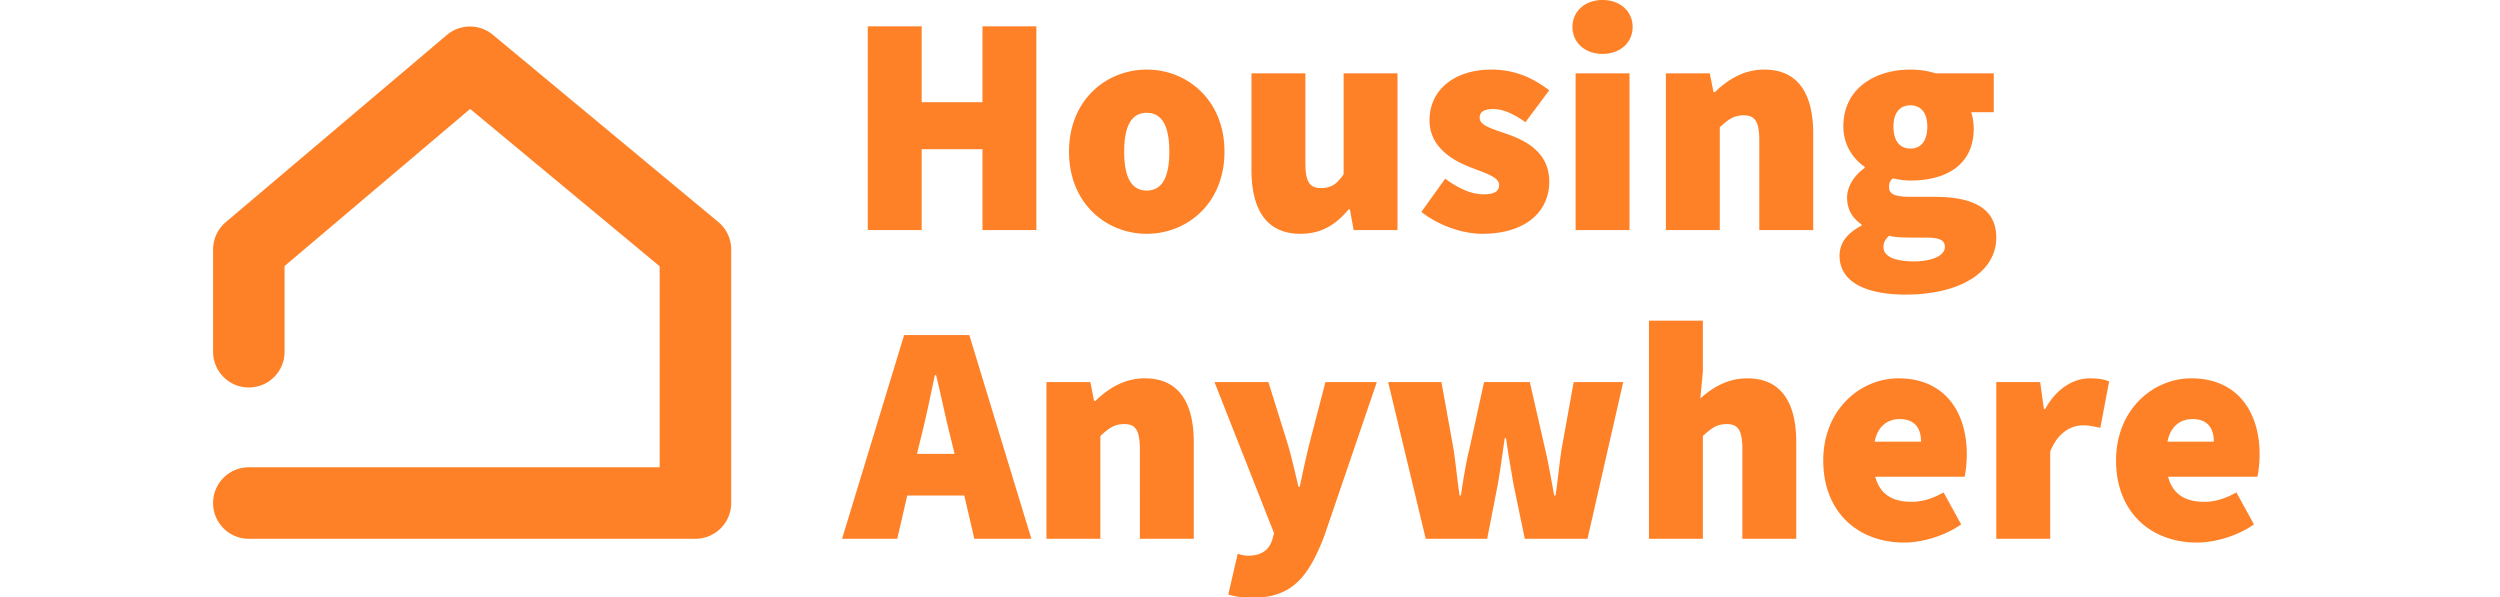 <svg xmlns="http://www.w3.org/2000/svg" viewBox="0 0 330 95" fill="#ff8127" height="32" width="134"><path d="M76.75 85.736H5.69A5.686 5.686 0 0 1 0 80.047a5.686 5.686 0 0 1 5.69-5.689h65.37V42.365L40.908 17.334l-29.53 25v13.635a5.686 5.686 0 0 1-5.69 5.689A5.685 5.685 0 0 1 0 55.969V39.697c0-1.676.734-3.259 2.017-4.345L37.205 5.563a5.69 5.69 0 0 1 7.313-.031L80.39 35.321a5.688 5.688 0 0 1 2.058 4.376v40.35a5.701 5.701 0 0 1-5.699 5.689zM104.177 4.189h8.579v12.069h9.674V4.189h8.579v32.417h-8.58V23.739h-9.673v12.867h-8.58zM152.161 24.138c0-3.79-.997-6.185-3.59-6.185s-3.593 2.394-3.593 6.185c0 3.791 1 6.185 3.593 6.185s3.59-2.394 3.59-6.185m-15.959 0c0-8.279 5.985-13.067 12.37-13.067 6.382 0 12.366 4.788 12.366 13.067 0 8.28-5.984 13.067-12.367 13.067-6.384 0-12.369-4.788-12.369-13.067M165.233 27.03V11.67h8.579v14.264c0 3.192.799 3.99 2.494 3.99 1.596 0 2.494-.6 3.59-2.195v-16.06h8.578v24.938h-6.982l-.597-3.292h-.2c-1.994 2.394-4.29 3.89-7.68 3.89-5.486 0-7.782-3.99-7.782-10.174M192.27 33.714l3.79-5.286c2.294 1.695 4.338 2.493 6.085 2.493 1.794 0 2.494-.499 2.494-1.496 0-1.297-2.296-1.896-4.788-2.893-2.892-1.147-6.284-3.292-6.284-7.381 0-4.888 3.988-8.08 9.875-8.08 4.09 0 6.982 1.646 9.177 3.292l-3.791 5.087c-1.796-1.297-3.541-2.095-5.087-2.095-1.447 0-2.195.4-2.195 1.397 0 1.296 2.195 1.795 4.689 2.693 2.992 1.097 6.384 2.993 6.384 7.481 0 4.688-3.692 8.279-10.674 8.279-3.192 0-7.082-1.396-9.675-3.491M216.812 36.607h8.579V11.67h-8.579v24.936zm-.499-32.317c0-2.494 1.996-4.29 4.79-4.29 2.791 0 4.785 1.796 4.785 4.29 0 2.493-1.994 4.288-4.785 4.288-2.794 0-4.79-1.795-4.79-4.288zM231.178 11.67h6.983l.598 2.992h.198c1.997-1.895 4.49-3.59 7.881-3.59 5.486 0 7.782 3.99 7.782 10.174v15.36h-8.579V22.343c0-3.192-.799-3.99-2.494-3.99-1.596 0-2.494.698-3.79 1.895v16.358h-8.579V11.67zM272.776 20.148c0-2.294-1.096-3.39-2.692-3.39s-2.692 1.096-2.692 3.39c0 2.395 1.096 3.492 2.692 3.492s2.692-1.098 2.692-3.492M275.57 39.3c0-1.296-1.197-1.495-3.34-1.495h-1.945c-1.995 0-2.892-.102-3.591-.3-.597.597-.897 1.095-.897 1.794 0 1.596 1.995 2.294 4.887 2.294 2.793 0 4.887-.897 4.887-2.294m-16.757 1.398c0-2.046 1.196-3.592 3.493-4.789v-.2c-1.297-.896-2.297-2.194-2.297-4.287 0-1.697 1.099-3.491 2.793-4.69v-.199c-1.793-1.198-3.39-3.49-3.39-6.384 0-6.184 5.187-9.076 10.673-9.076 1.394 0 2.793.199 3.989.599h9.277v6.183h-3.591c.2.599.4 1.596.4 2.594 0 5.886-4.489 8.28-10.076 8.28-.796 0-1.695-.102-2.793-.352-.498.45-.599.75-.599 1.448 0 1.096.998 1.496 3.491 1.496h3.742c6.234 0 9.825 1.895 9.825 6.484 0 5.386-5.587 9.075-14.462 9.075-5.687 0-10.475-1.694-10.475-6.182M112.008 72.221h5.985l-.549-2.244c-.799-3.092-1.596-7.032-2.395-10.274h-.198c-.698 3.291-1.497 7.182-2.296 10.274l-.547 2.244zm-2.046-18.9h10.375l9.875 32.416h-9.079l-1.596-6.882h-9.075l-1.596 6.882h-8.779l9.875-32.417zM132.612 60.8h6.983l.597 2.994h.198c1.998-1.896 4.49-3.592 7.882-3.592 5.486 0 7.782 3.99 7.782 10.175v15.36h-8.58V71.474c0-3.192-.798-3.99-2.493-3.99-1.596 0-2.494.698-3.79 1.894v16.359h-8.58V60.8zM161.544 94.615l1.495-6.484c.45.1 1.098.299 1.596.299 2.296 0 3.392-.997 3.892-2.494l.299-1.097-9.477-24.038h8.579l2.99 9.575c.699 2.294 1.199 4.589 1.798 7.082h.198c.499-2.394.999-4.688 1.596-7.082l2.494-9.575h8.18l-8.378 24.537c-2.596 6.733-5.288 9.776-11.471 9.776-1.698 0-2.695-.201-3.791-.499M186.982 60.8h8.477l1.895 10.474c.401 2.494.6 4.988.998 7.58h.2c.398-2.592.797-5.186 1.396-7.58l2.296-10.473h7.28l2.394 10.473c.6 2.494.998 4.988 1.497 7.58h.198c.4-2.592.6-5.086.997-7.58l1.896-10.473h7.881l-5.686 24.936h-9.975l-1.796-8.677c-.398-2.295-.797-4.59-1.197-7.332h-.198c-.399 2.743-.698 5.037-1.099 7.332l-1.695 8.677h-9.776L186.982 60.8zM228.484 51.026h8.578v8.079l-.398 4.289c1.695-1.496 4.09-3.192 7.48-3.192 5.486 0 7.779 3.99 7.779 10.175v15.36h-8.576V71.474c0-3.192-.8-3.99-2.494-3.99-1.596 0-2.494.698-3.791 1.894v16.359h-8.578V51.026zM271.78 70.276c0-1.895-.8-3.59-3.393-3.59-1.896 0-3.492 1.096-3.989 3.59h7.381zm-15.562 2.993c0-8.08 5.884-13.067 11.971-13.067 7.381 0 10.872 5.386 10.872 12.07 0 1.495-.2 2.991-.35 3.59h-14.214c.797 2.993 2.992 3.99 5.785 3.99 1.695 0 3.291-.499 5.087-1.496l2.794 5.087c-2.695 1.894-6.285 2.893-9.078 2.893-7.28 0-12.867-4.788-12.867-13.067zM283.752 60.8h6.983l.599 4.29h.197c1.846-3.392 4.64-4.888 7.084-4.888 1.544 0 2.394.199 3.091.499l-1.396 7.38c-.897-.198-1.695-.398-2.793-.398-1.793 0-3.988 1.098-5.187 4.189v13.865h-8.577V60.8zM318.37 70.276c0-1.895-.798-3.59-3.391-3.59-1.896 0-3.492 1.096-3.99 3.59h7.382zm-15.56 2.993c0-8.08 5.884-13.067 11.97-13.067 7.382 0 10.873 5.386 10.873 12.07 0 1.495-.2 2.991-.351 3.59h-14.213c.797 2.993 2.992 3.99 5.785 3.99 1.695 0 3.29-.499 5.087-1.496l2.794 5.087c-2.695 1.894-6.285 2.893-9.078 2.893-7.28 0-12.867-4.788-12.867-13.067z"></path></svg>